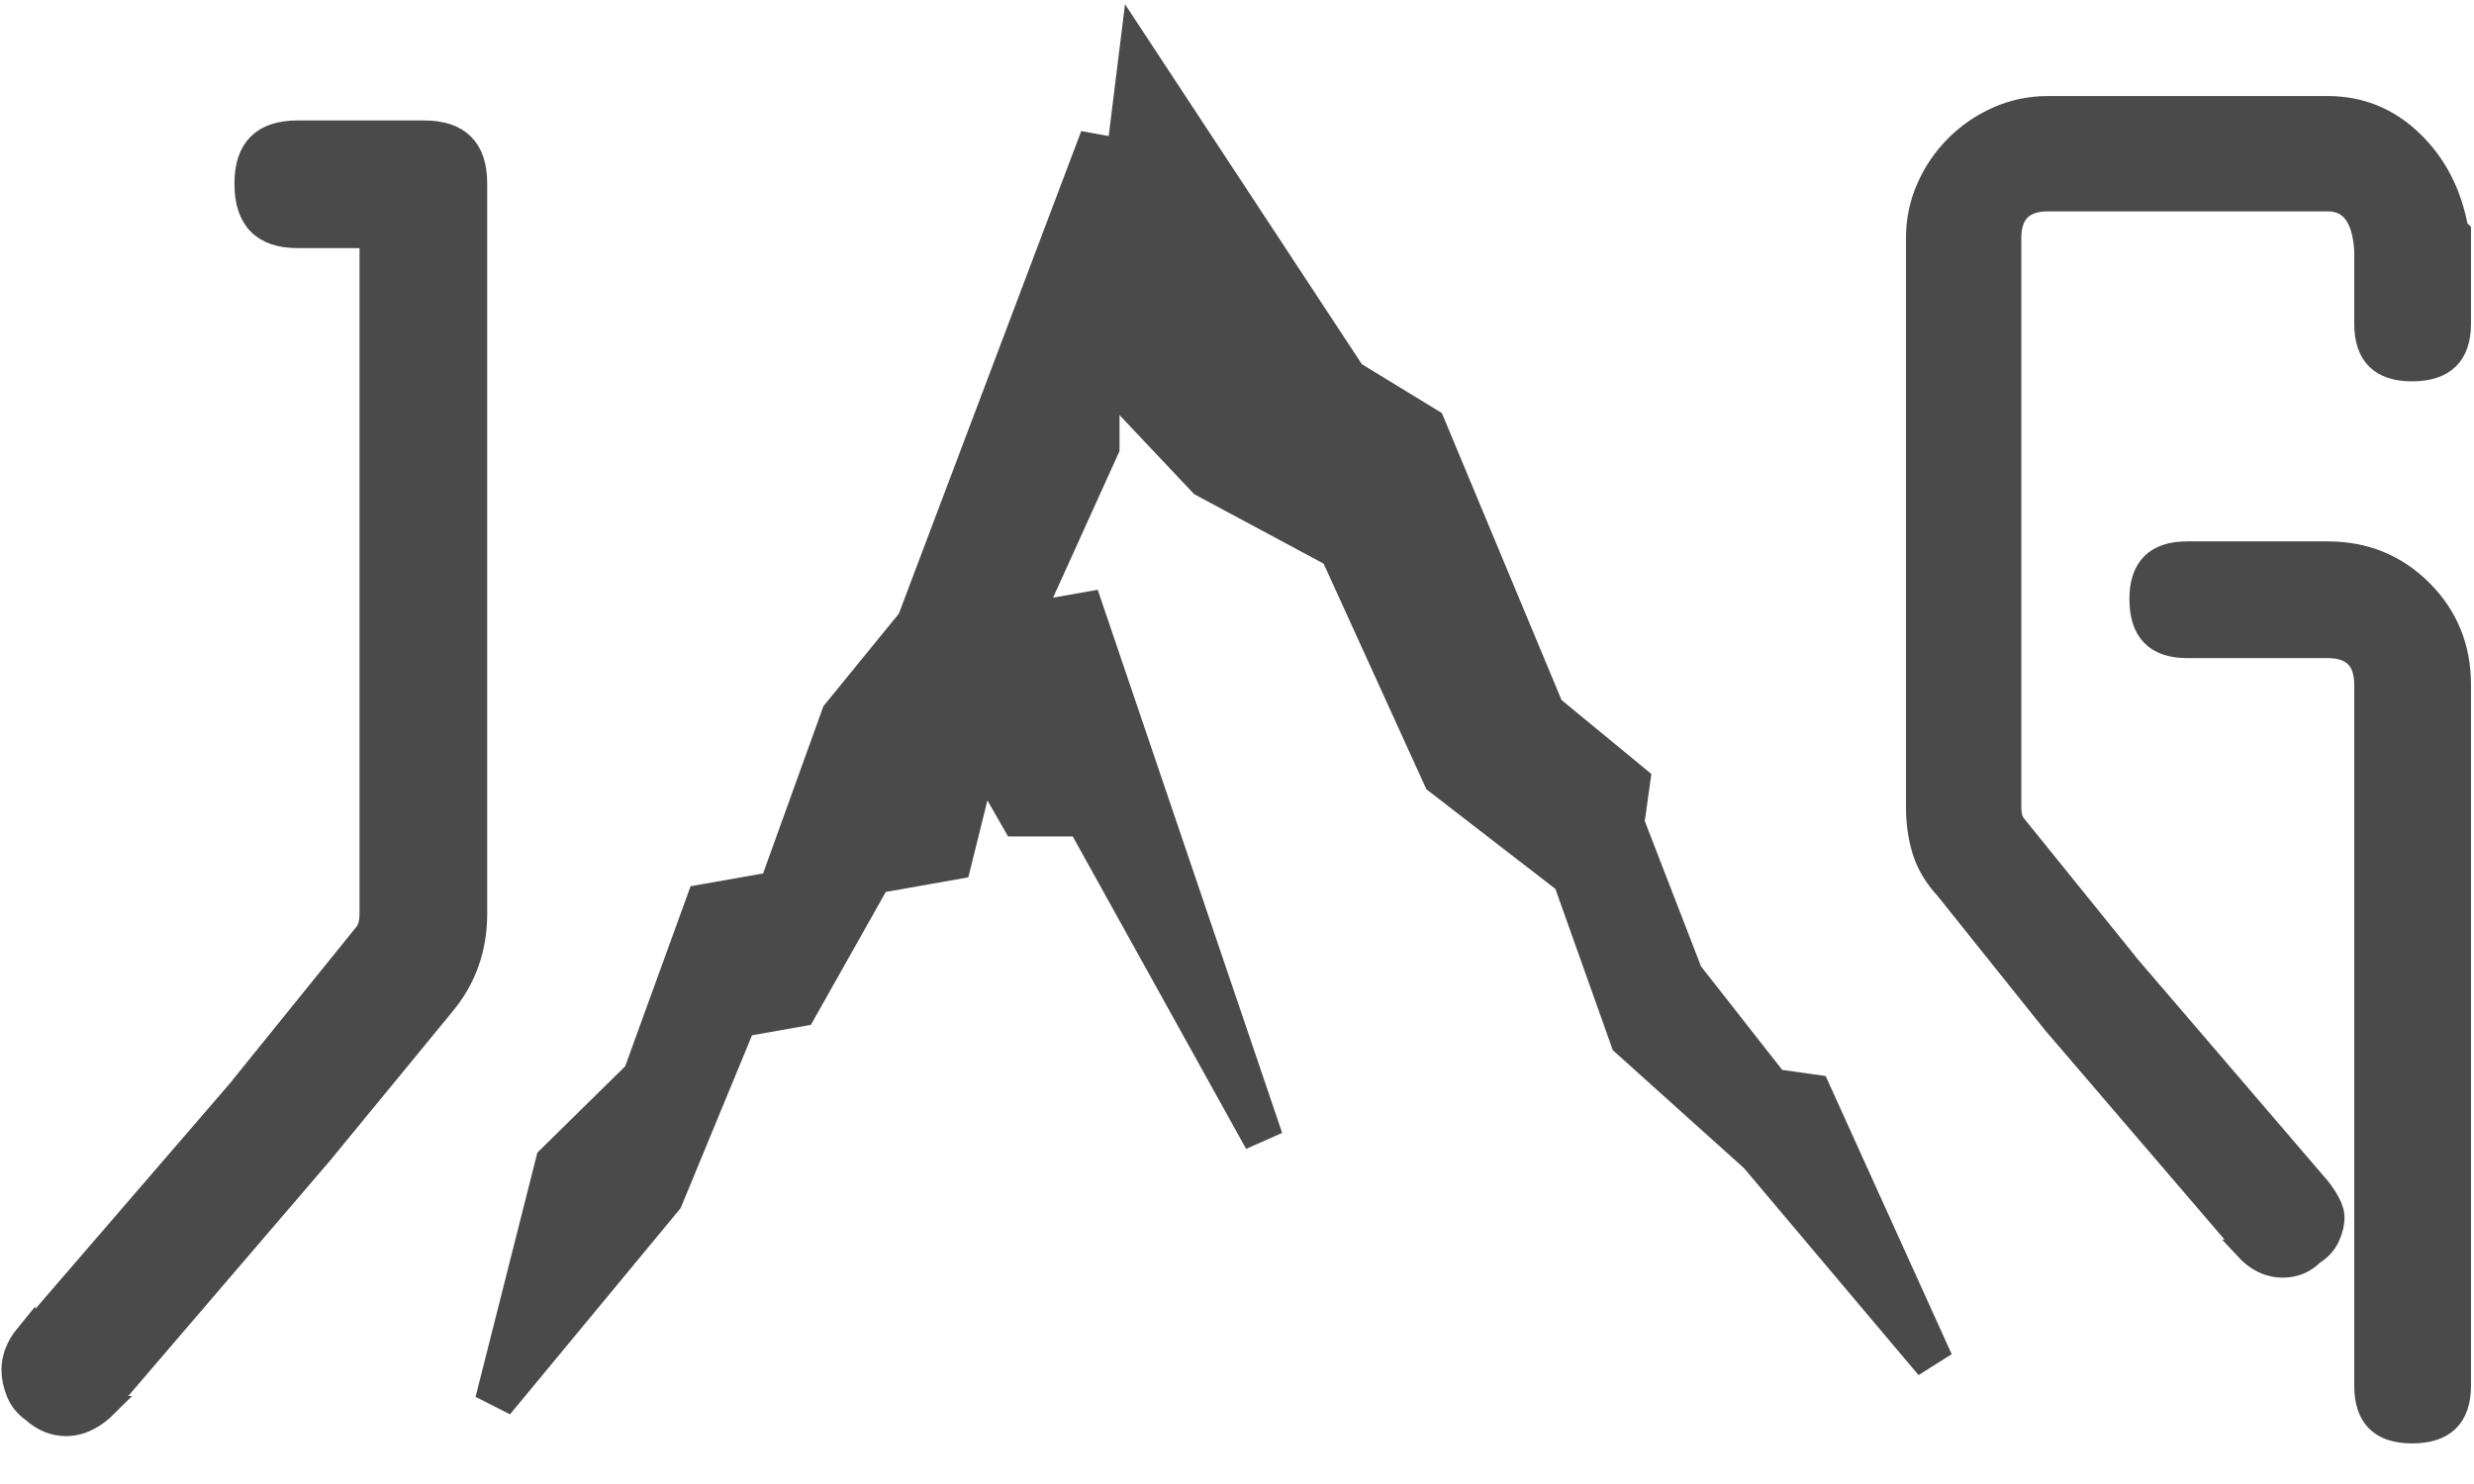 <?xml version="1.0" encoding="UTF-8"?>
<svg width="125px" height="75px" viewBox="0 0 125 75" version="1.1" xmlns="http://www.w3.org/2000/svg" xmlns:xlink="http://www.w3.org/1999/xlink">
    <!-- Generator: Sketch 53.2 (72643) - https://sketchapp.com -->
    <title>jag</title>
    <desc>Created with Sketch.</desc>
    <g id="Page-1" stroke="none" stroke-width="1" fill="none" fill-rule="evenodd">
        <g id="jag" transform="translate(0, 3)" fill="#4A4A4A" fill-rule="nonzero" stroke="#4A4A4A">
            <g id="J" transform="translate(0, 3)">
                <g id="Group">
                    <path d="M24.116,40.167 C24.116,41.958 23.563,43.511 22.457,44.828 L16.295,52.333 L5.393,65.052 L5.472,65.052 C4.788,65.737 4.077,66.079 3.339,66.079 C2.707,66.079 2.128,65.842 1.601,65.368 C1.233,65.105 0.969,64.776 0.811,64.38 C0.653,63.985 0.574,63.604 0.574,63.235 C0.574,62.603 0.811,61.997 1.285,61.418 L1.285,61.497 L12.187,48.857 L12.108,48.936 L18.428,41.115 C18.586,40.904 18.665,40.588 18.665,40.167 L18.665,6.039 L15.031,6.039 C13.241,6.039 12.345,5.117 12.345,3.274 C12.345,1.483 13.241,0.588 15.031,0.588 L21.43,0.588 C23.221,0.588 24.116,1.483 24.116,3.274 L24.116,40.167 Z" id="path-1"></path>
                </g>
            </g>
            <g id="G" transform="translate(96, 2)">
                <g id="Group">
                    <path d="M28.348,65.035 C28.348,66.644 27.52,67.449 25.863,67.449 C24.254,67.449 23.449,66.644 23.449,65.035 L23.449,29.606 C23.449,28.375 22.834,27.76 21.603,27.76 L14.503,27.76 C12.894,27.76 12.089,26.932 12.089,25.275 C12.089,23.666 12.894,22.861 14.503,22.861 L21.603,22.861 C23.496,22.861 25.094,23.512 26.396,24.814 C27.697,26.115 28.348,27.713 28.348,29.606 L28.348,65.035 Z M28.348,6.673 L28.348,11.359 C28.348,12.968 27.52,13.773 25.863,13.773 C24.254,13.773 23.449,12.968 23.449,11.359 L23.449,7.667 C23.354,6.01 22.739,5.182 21.603,5.182 L7.474,5.182 C6.243,5.182 5.628,5.797 5.628,7.028 L5.628,35.783 C5.628,36.162 5.699,36.446 5.841,36.635 L11.521,43.664 L11.45,43.593 L21.248,55.024 C21.721,55.639 21.958,56.136 21.958,56.515 C21.958,56.846 21.875,57.189 21.71,57.544 C21.544,57.9 21.272,58.195 20.893,58.432 C20.467,58.858 19.946,59.071 19.331,59.071 C18.621,59.071 17.982,58.763 17.414,58.148 L17.485,58.148 L7.687,46.717 L2.291,39.972 C1.723,39.357 1.333,38.706 1.12,38.02 C0.907,37.333 0.8,36.588 0.8,35.783 L0.8,7.028 C0.8,6.129 0.978,5.277 1.333,4.472 C1.688,3.667 2.173,2.957 2.788,2.342 C3.403,1.727 4.113,1.242 4.918,0.886 C5.723,0.531 6.575,0.354 7.474,0.354 L21.603,0.354 C23.26,0.354 24.692,0.934 25.899,2.094 C27.106,3.253 27.875,4.732 28.206,6.531 L28.348,6.673 Z" id="path-2"></path>
                </g>
            </g>
            <g id="Group" transform="translate(14, 0)" stroke-width="2">
                <polygon id="Path-2" transform="translate(26.281, 35.91) rotate(-10) translate(-26.281, -35.91) " points="5.685 64.702 10.788 53.345 15.871 49.848 20.53 41.765 24.252 41.763 28.927 33.612 33.485 29.676 46.878 7.117 44.168 22.483 38.626 30.583 41.955 30.581 46.235 58.384 40.16 40.758 36.932 40.189 35.574 36.411 33.2 41.759 29.143 41.761 24.249 47.719 21.154 47.721 15.868 56.037"></polygon>
                <polygon id="Path-3" transform="translate(63.6, 32.943) rotate(8) translate(-63.6, -32.943) " points="39.116 3.152 39.373 18.72 45.477 23.603 52.606 26.229 59.383 36.875 66.577 40.975 70.604 48.68 77.845 53.559 88.084 62.734 80.115 50.164 78.047 50.163 72.859 45.172 68.822 37.936 68.821 35.833 64.072 32.926 56.103 19.47 51.852 17.63"></polygon>
            </g>
        </g>
    </g>
</svg>